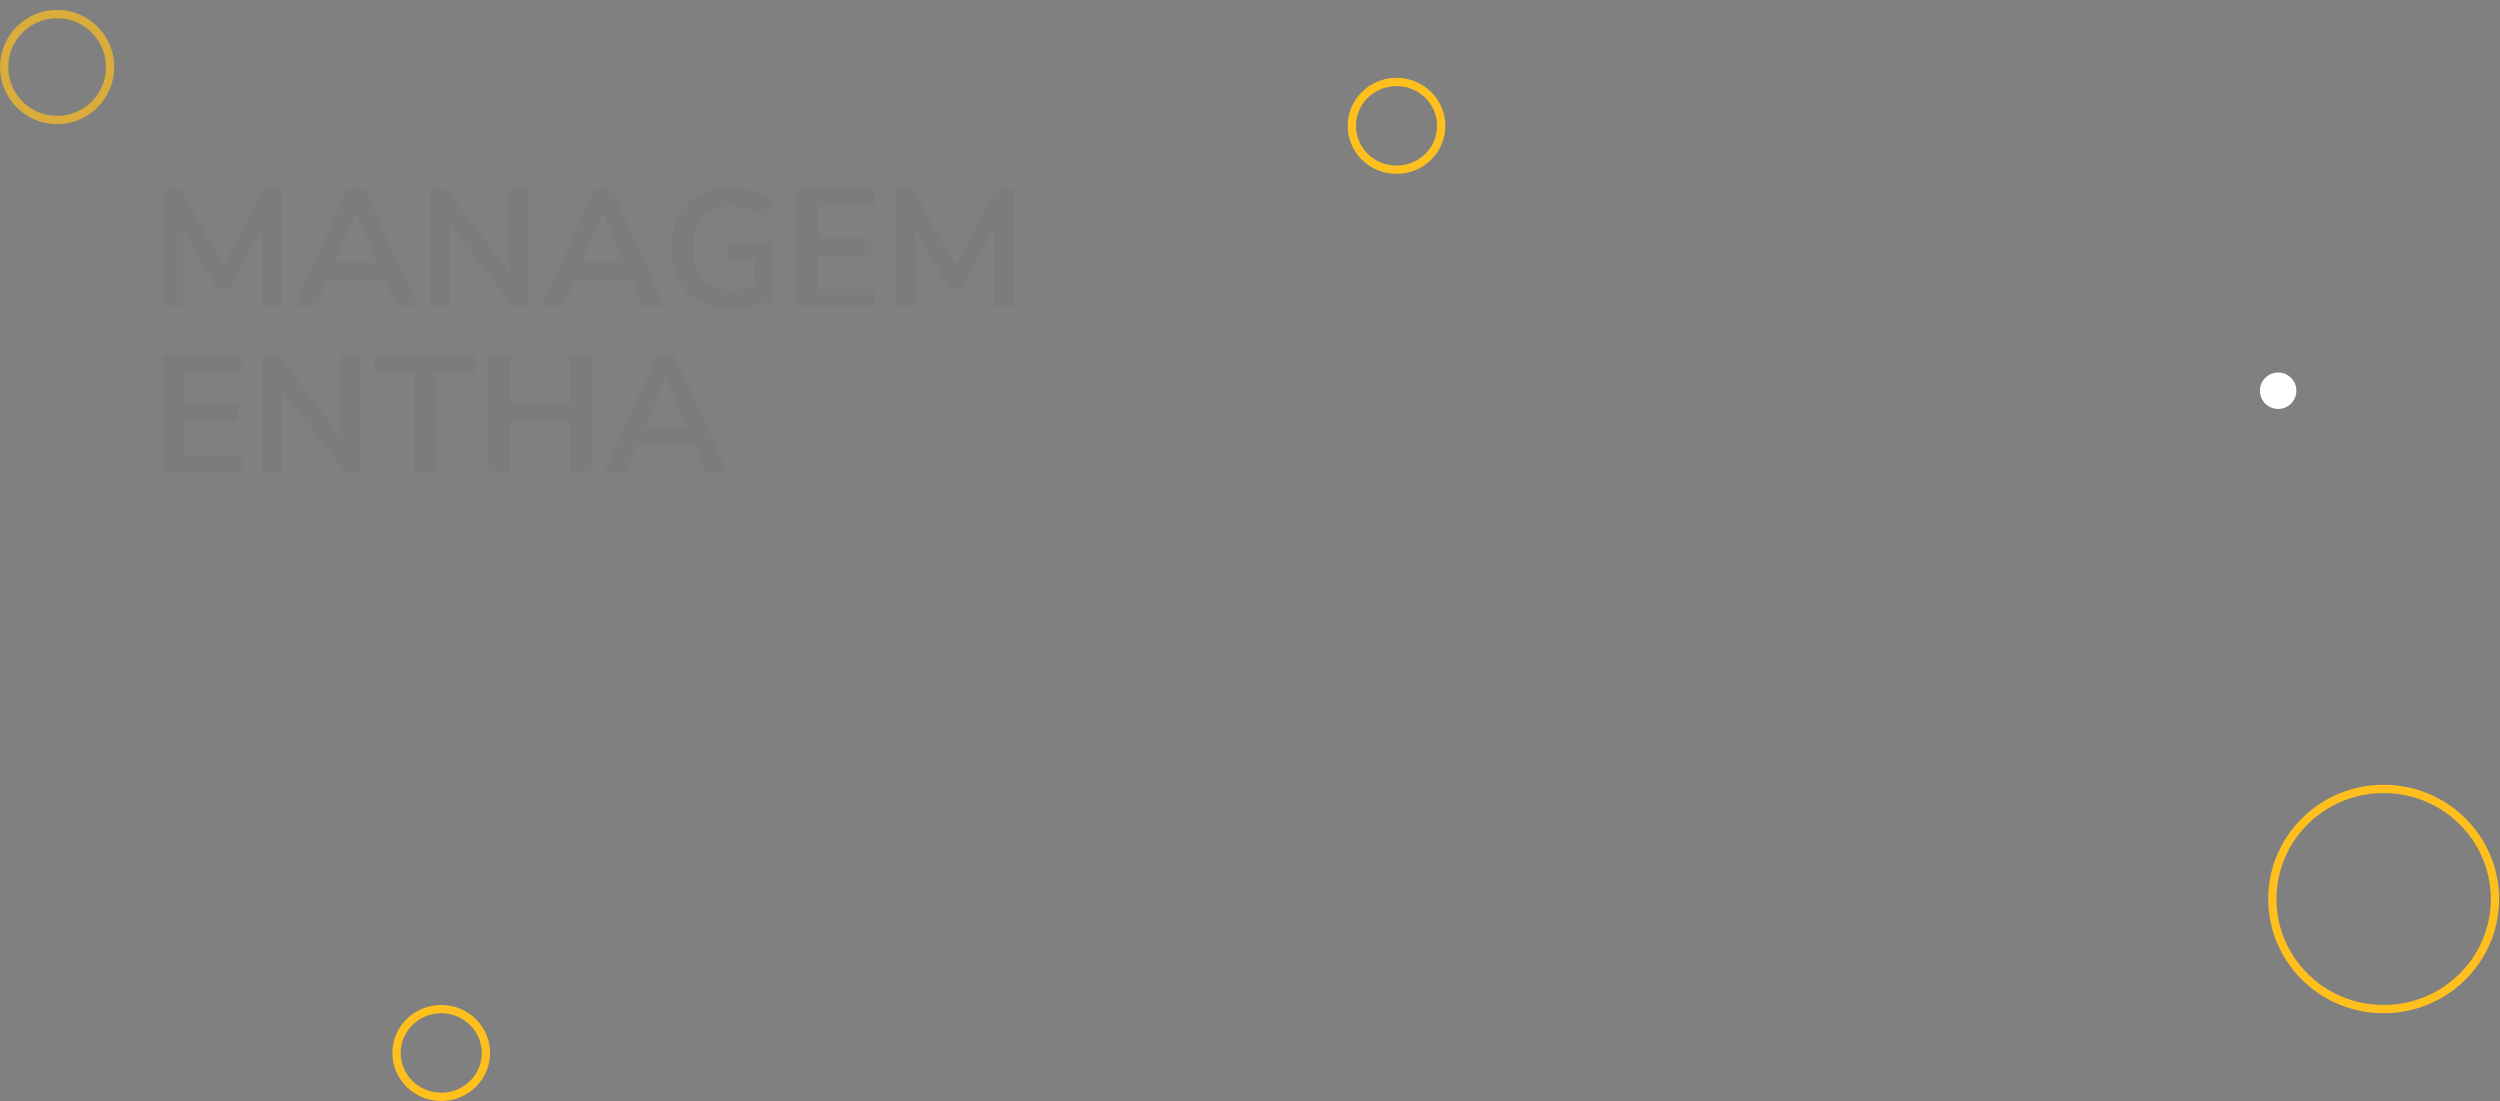 <svg width="1510" height="665" viewBox="0 0 1510 665" fill="none" xmlns="http://www.w3.org/2000/svg"><rect x="0" y="0" width="1510" height="665" fill="#808080" stroke="none"/><path d="M98.9 185v-70.5h10.7l25 46.1 24.9-46.1H170V185h-11.6v-47.5l-20.2 36.8h-7.5l-20.2-36.6V185H98.9zm79.016 0l31.9-70.5h10.5l31.9 70.5h-13l-7-16.3h-34.4l-6.9 16.3h-13zm37-56.6l-12.7 30.1h25.6l-12.7-30.1h-.2zM259.93 185v-70.5h9.6l37.9 49.2v-49.2h11.9V185h-9.5l-38-49.4V185h-11.9zm67.205 0l31.9-70.5h10.5l31.9 70.5h-13l-7-16.3h-34.4l-6.9 16.3h-13zm37-56.6l-12.7 30.1h25.6l-12.7-30.1h-.2zm77.449 57.6c-7.8 0-14.4-1.467-19.8-4.4-5.333-2.933-9.4-7.1-12.2-12.5-2.8-5.4-4.2-11.8-4.2-19.2 0-7.467 1.434-13.9 4.3-19.3 2.867-5.467 7-9.667 12.4-12.6 5.4-3 11.867-4.5 19.4-4.5 4.934 0 9.567.733 13.9 2.2 4.334 1.4 7.934 3.367 10.8 5.9l-4.3 10c-3.133-2.467-6.333-4.233-9.6-5.3-3.266-1.067-6.866-1.6-10.8-1.6-7.466 0-13.133 2.167-17 6.5-3.8 4.333-5.7 10.567-5.7 18.7 0 8.2 1.967 14.433 5.9 18.7 3.934 4.267 9.767 6.4 17.5 6.4 2.2 0 4.434-.167 6.7-.5 2.334-.4 4.634-.967 6.9-1.7v-16.4h-16.2v-9.5h26.9v33.9c-3.266 1.6-7.133 2.867-11.6 3.8-4.466.933-8.9 1.4-13.3 1.4zm39.733-1v-70.5h46.9v10.2h-34.6v19.4h32.4v10.2h-32.4v20.5h34.6V185h-46.9zm59.868 0v-70.5h10.7l25 46.1 24.9-46.1h10.5V185h-11.6v-47.5l-20.2 36.8h-7.5l-20.2-36.6V185h-11.6zM98.7 285v-70.5h46.9v10.2H111v19.4h32.4v10.2H111v20.5h34.6V285H98.7zm59.668 0v-70.5h9.6l37.9 49.2v-49.2h11.9V285h-9.5l-38-49.4V285h-11.9zm91.805 0v-59.8h-24.2v-10.7h61.2v10.7h-24.2V285h-12.8zm45.109 0v-70.5h12.8v29.4h36.3v-29.4h12.8V285h-12.8v-30.4h-36.3V285h-12.8zm69.744 0l31.9-70.5h10.5l31.9 70.5h-13l-7-16.3h-34.4l-6.9 16.3h-13zm37-56.6l-12.7 30.1h25.6l-12.7-30.1h-.2z" fill="#2C3647" fill-opacity=".05"/><path d="M293.5 636c0 14.595-12.048 26.5-27 26.5s-27-11.905-27-26.5 12.048-26.5 27-26.5 27 11.905 27 26.5zm577-560c0 14.595-12.048 26.5-27 26.5s-27-11.905-27-26.5 12.048-26.5 27-26.5 27 11.905 27 26.5z" stroke="#FFC01E" stroke-width="5"/><circle cx="1376" cy="236" r="11" fill="#fff"/><circle cx="34.5" cy="40.5" r="32" stroke="#FFC01E" stroke-opacity=".7" stroke-width="5"/><path d="M1506.95 543c0 36.702-30.07 66.5-67.22 66.5-37.16 0-67.23-29.798-67.23-66.5s30.07-66.5 67.23-66.5c37.15 0 67.22 29.798 67.22 66.5z" stroke="#FFC01E" stroke-width="5"/></svg>